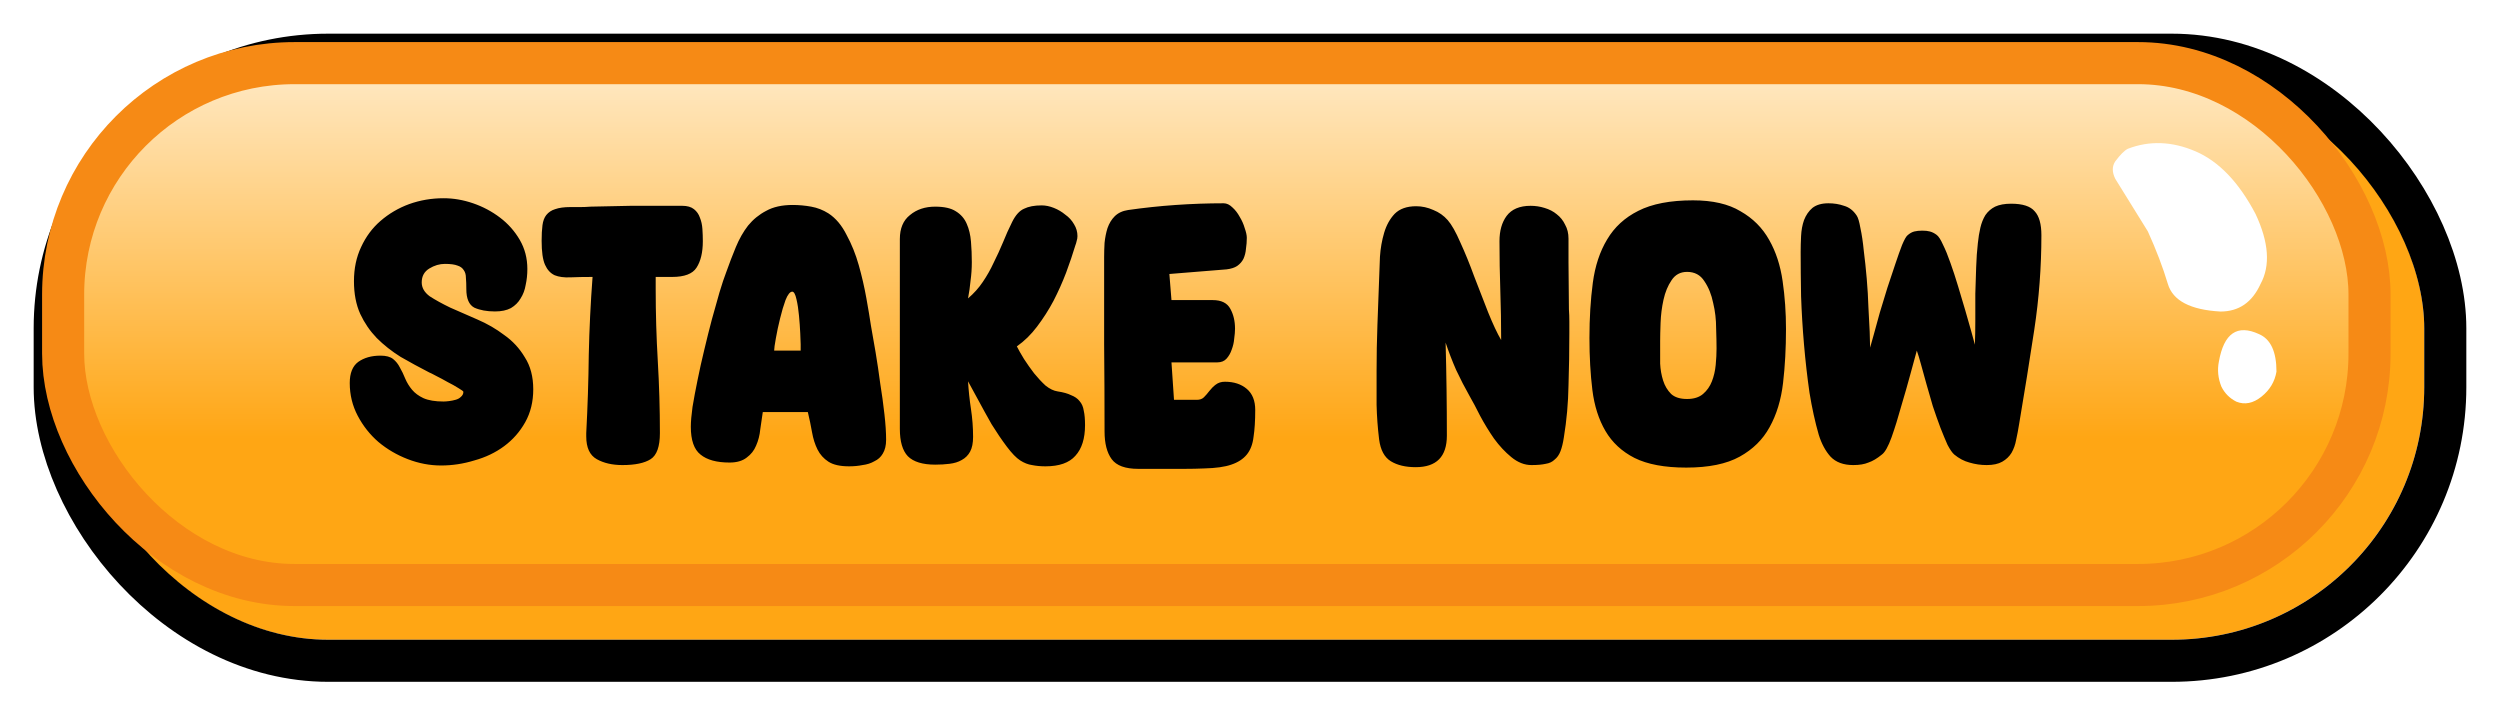 <svg width="297" height="85" viewBox="0 0 297 85" fill="none" xmlns="http://www.w3.org/2000/svg">
<g filter="url(#filter0_d_236_2880)">
<rect x="5" y="5" width="279" height="67" rx="30" fill="#FFA614"/>
<rect x="2.5" y="2.5" width="284" height="72" rx="32.5" stroke="black" stroke-width="5"/>
</g>
<rect x="7.5" y="7.5" width="274" height="62" rx="27.5" fill="url(#paint0_linear_236_2880)" stroke="#F68A15" stroke-width="5"/>
<path d="M263.901 45.935C263.504 44.944 263.405 43.952 263.603 42.96C264.198 39.589 265.784 38.498 268.362 39.688C269.751 40.283 270.445 41.77 270.445 44.15C270.246 45.34 269.652 46.332 268.66 47.125C267.668 47.918 266.677 48.116 265.685 47.72C264.892 47.323 264.297 46.728 263.901 45.935Z" fill="white"/>
<path d="M251.297 19.163C251.892 18.37 252.388 17.874 252.785 17.676C255.363 16.684 258.04 16.784 260.816 17.974C263.593 19.163 265.972 21.642 267.955 25.41C269.542 28.781 269.74 31.558 268.55 33.739C267.559 35.921 265.972 37.011 263.791 37.011C260.221 36.813 258.139 35.722 257.544 33.739C256.949 31.756 256.156 29.674 255.165 27.492L251.297 21.246C250.901 20.452 250.901 19.758 251.297 19.163Z" fill="white"/>
<path d="M45.2 42.25C45.867 42.25 46.367 42.383 46.7 42.65C47.033 42.917 47.3 43.25 47.5 43.65C47.733 44.05 47.95 44.5 48.15 45C48.35 45.467 48.617 45.9 48.95 46.3C49.283 46.7 49.733 47.033 50.3 47.3C50.9 47.567 51.7 47.7 52.7 47.7C52.867 47.7 53.083 47.683 53.35 47.65C53.617 47.617 53.867 47.567 54.1 47.5C54.367 47.433 54.583 47.317 54.75 47.15C54.95 46.983 55.05 46.783 55.05 46.55C55.05 46.483 54.85 46.333 54.45 46.1C54.083 45.867 53.667 45.633 53.2 45.4C52.733 45.133 52.267 44.883 51.8 44.65C51.367 44.417 51.1 44.283 51 44.25C49.833 43.65 48.7 43.033 47.6 42.4C46.533 41.733 45.583 40.983 44.75 40.15C43.95 39.317 43.3 38.367 42.8 37.3C42.3 36.2 42.05 34.9 42.05 33.4C42.05 31.9 42.333 30.55 42.9 29.35C43.467 28.117 44.233 27.083 45.2 26.25C46.2 25.383 47.333 24.717 48.6 24.25C49.9 23.783 51.267 23.55 52.7 23.55C53.867 23.55 55.033 23.75 56.2 24.15C57.367 24.55 58.433 25.117 59.4 25.85C60.367 26.583 61.15 27.467 61.75 28.5C62.35 29.533 62.65 30.683 62.65 31.95C62.65 32.617 62.583 33.25 62.45 33.85C62.35 34.45 62.15 34.983 61.85 35.45C61.583 35.917 61.2 36.3 60.7 36.6C60.2 36.867 59.567 37 58.8 37C57.833 37 57.017 36.85 56.35 36.55C55.717 36.217 55.4 35.483 55.4 34.35C55.4 33.817 55.383 33.367 55.35 33C55.35 32.633 55.267 32.333 55.1 32.1C54.933 31.833 54.683 31.65 54.35 31.55C54.017 31.417 53.517 31.35 52.85 31.35C52.217 31.35 51.6 31.533 51 31.9C50.4 32.267 50.1 32.817 50.1 33.55C50.1 34.183 50.417 34.733 51.05 35.2C51.717 35.633 52.533 36.083 53.5 36.55C54.5 36.983 55.567 37.45 56.7 37.95C57.867 38.45 58.933 39.067 59.9 39.8C60.9 40.5 61.717 41.383 62.35 42.45C63.017 43.483 63.35 44.75 63.35 46.25C63.35 47.717 63.033 49.017 62.4 50.15C61.767 51.283 60.933 52.233 59.9 53C58.867 53.767 57.683 54.333 56.35 54.7C55.05 55.1 53.733 55.3 52.4 55.3C51.067 55.3 49.75 55.05 48.45 54.55C47.15 54.05 45.983 53.367 44.95 52.5C43.95 51.633 43.133 50.6 42.5 49.4C41.867 48.2 41.55 46.9 41.55 45.5C41.55 44.333 41.883 43.5 42.55 43C43.25 42.5 44.133 42.25 45.2 42.25ZM70.396 32.9C69.396 32.9 68.512 32.917 67.746 32.95C67.012 32.983 66.396 32.9 65.896 32.7C65.396 32.467 65.012 32.05 64.746 31.45C64.479 30.85 64.346 29.9 64.346 28.6C64.346 27.867 64.379 27.25 64.446 26.75C64.512 26.25 64.662 25.85 64.896 25.55C65.162 25.217 65.512 24.983 65.946 24.85C66.412 24.683 67.012 24.6 67.746 24.6C68.146 24.6 68.546 24.6 68.946 24.6C69.346 24.6 69.746 24.583 70.146 24.55L74.946 24.45H77.346H81.046C81.646 24.45 82.112 24.583 82.446 24.85C82.779 25.117 83.012 25.45 83.146 25.85C83.312 26.25 83.412 26.7 83.446 27.2C83.479 27.7 83.496 28.183 83.496 28.65C83.496 29.983 83.246 31.033 82.746 31.8C82.279 32.533 81.312 32.9 79.846 32.9H77.896V34.35C77.896 37.217 77.979 40.067 78.146 42.9C78.312 45.733 78.396 48.583 78.396 51.45C78.396 53.05 78.029 54.083 77.296 54.55C76.562 55.017 75.446 55.25 73.946 55.25C72.746 55.25 71.729 55.017 70.896 54.55C70.062 54.083 69.646 53.183 69.646 51.85V51.45C69.812 48.317 69.912 45.217 69.946 42.15C70.012 39.083 70.162 36 70.396 32.9ZM86.67 54.95C85.137 54.95 83.987 54.633 83.22 54C82.454 53.4 82.07 52.3 82.07 50.7C82.07 50.1 82.137 49.317 82.27 48.35C82.437 47.35 82.637 46.283 82.87 45.15C83.104 43.983 83.37 42.783 83.67 41.55C83.97 40.283 84.27 39.083 84.57 37.95C84.904 36.783 85.204 35.717 85.47 34.75C85.77 33.75 86.037 32.95 86.27 32.35C86.637 31.317 87.02 30.317 87.42 29.35C87.82 28.383 88.304 27.533 88.87 26.8C89.47 26.067 90.187 25.483 91.02 25.05C91.854 24.583 92.904 24.35 94.17 24.35C94.904 24.35 95.637 24.417 96.37 24.55C97.104 24.683 97.787 24.95 98.42 25.35C99.287 25.917 100.004 26.767 100.57 27.9C101.17 29 101.654 30.2 102.02 31.5C102.387 32.8 102.687 34.1 102.92 35.4C103.154 36.7 103.337 37.8 103.47 38.7C103.637 39.6 103.82 40.65 104.02 41.85C104.22 43.05 104.404 44.283 104.57 45.55C104.77 46.783 104.937 48 105.07 49.2C105.204 50.367 105.27 51.383 105.27 52.25C105.27 52.917 105.137 53.467 104.87 53.9C104.637 54.3 104.304 54.6 103.87 54.8C103.47 55.033 103.004 55.183 102.47 55.25C101.97 55.35 101.437 55.4 100.87 55.4C99.804 55.4 98.987 55.217 98.42 54.85C97.854 54.483 97.42 54 97.12 53.4C96.82 52.8 96.604 52.117 96.47 51.35C96.337 50.583 96.17 49.783 95.97 48.95H90.62C90.52 49.583 90.42 50.267 90.32 51C90.254 51.7 90.087 52.35 89.82 52.95C89.587 53.517 89.22 53.983 88.72 54.35C88.22 54.75 87.537 54.95 86.67 54.95ZM95.12 41.65V40.9C95.12 40.7 95.104 40.267 95.07 39.6C95.037 38.9 94.987 38.2 94.92 37.5C94.854 36.767 94.754 36.117 94.62 35.55C94.487 34.95 94.32 34.65 94.12 34.65C93.854 34.65 93.587 34.983 93.32 35.65C93.087 36.283 92.87 37.017 92.67 37.85C92.47 38.65 92.304 39.433 92.17 40.2C92.037 40.933 91.97 41.417 91.97 41.65H95.12ZM111.102 55.2C109.602 55.2 108.519 54.867 107.852 54.2C107.219 53.533 106.902 52.45 106.902 50.95V28.4C106.902 27.133 107.302 26.183 108.102 25.55C108.902 24.883 109.902 24.55 111.102 24.55C112.169 24.55 112.985 24.733 113.552 25.1C114.152 25.467 114.585 25.967 114.852 26.6C115.119 27.2 115.285 27.9 115.352 28.7C115.419 29.5 115.452 30.317 115.452 31.15C115.452 31.883 115.402 32.617 115.302 33.35C115.235 34.05 115.135 34.75 115.002 35.45C115.702 34.85 116.285 34.2 116.752 33.5C117.252 32.767 117.685 32 118.052 31.2C118.452 30.4 118.819 29.6 119.152 28.8C119.485 27.967 119.852 27.15 120.252 26.35C120.652 25.55 121.119 25.033 121.652 24.8C122.185 24.533 122.885 24.4 123.752 24.4C124.219 24.4 124.702 24.5 125.202 24.7C125.702 24.9 126.152 25.167 126.552 25.5C126.985 25.8 127.335 26.183 127.602 26.65C127.869 27.083 128.002 27.55 128.002 28.05C128.002 28.25 127.969 28.45 127.902 28.65C127.869 28.817 127.819 28.983 127.752 29.15C127.452 30.15 127.085 31.233 126.652 32.4C126.219 33.533 125.719 34.65 125.152 35.75C124.585 36.817 123.935 37.833 123.202 38.8C122.502 39.733 121.702 40.517 120.802 41.15C121.002 41.55 121.285 42.05 121.652 42.65C122.019 43.217 122.419 43.783 122.852 44.35C123.285 44.883 123.735 45.367 124.202 45.8C124.702 46.2 125.185 46.433 125.652 46.5C126.319 46.6 126.852 46.75 127.252 46.95C127.685 47.117 128.019 47.35 128.252 47.65C128.519 47.95 128.685 48.333 128.752 48.8C128.852 49.233 128.902 49.8 128.902 50.5C128.902 52.1 128.519 53.317 127.752 54.15C127.019 54.983 125.835 55.4 124.202 55.4C123.635 55.4 123.102 55.35 122.602 55.25C122.135 55.183 121.669 55 121.202 54.7C120.735 54.4 120.202 53.85 119.602 53.05C119.002 52.25 118.402 51.367 117.802 50.4C117.235 49.4 116.702 48.433 116.202 47.5C115.702 46.567 115.302 45.833 115.002 45.3C115.069 46.4 115.185 47.5 115.352 48.6C115.519 49.7 115.602 50.8 115.602 51.9C115.602 52.633 115.485 53.217 115.252 53.65C115.019 54.083 114.685 54.417 114.252 54.65C113.852 54.883 113.369 55.033 112.802 55.1C112.269 55.167 111.702 55.2 111.102 55.2ZM135.221 55.7C133.687 55.7 132.637 55.317 132.071 54.55C131.504 53.783 131.221 52.683 131.221 51.25C131.221 47.783 131.204 44.333 131.171 40.9C131.171 37.467 131.171 34.017 131.171 30.55C131.171 30.017 131.187 29.45 131.221 28.85C131.287 28.217 131.404 27.633 131.571 27.1C131.771 26.533 132.054 26.067 132.421 25.7C132.821 25.3 133.354 25.05 134.021 24.95C135.887 24.683 137.771 24.483 139.671 24.35C141.571 24.217 143.471 24.15 145.371 24.15C145.737 24.15 146.087 24.317 146.421 24.65C146.754 24.95 147.037 25.317 147.271 25.75C147.537 26.183 147.737 26.633 147.871 27.1C148.037 27.567 148.121 27.95 148.121 28.25C148.121 28.683 148.087 29.117 148.021 29.55C147.987 29.983 147.887 30.383 147.721 30.75C147.554 31.083 147.304 31.367 146.971 31.6C146.671 31.8 146.254 31.933 145.721 32L138.921 32.55L139.171 35.65H144.071C145.104 35.65 145.804 36 146.171 36.7C146.537 37.367 146.721 38.15 146.721 39.05C146.721 39.383 146.687 39.783 146.621 40.25C146.587 40.683 146.487 41.117 146.321 41.55C146.187 41.95 145.987 42.3 145.721 42.6C145.454 42.9 145.087 43.05 144.621 43.05H139.171L139.471 47.5H142.171C142.537 47.5 142.821 47.4 143.021 47.2C143.254 46.967 143.471 46.717 143.671 46.45C143.904 46.15 144.154 45.9 144.421 45.7C144.721 45.467 145.087 45.35 145.521 45.35C146.587 45.35 147.454 45.633 148.121 46.2C148.787 46.767 149.121 47.6 149.121 48.7C149.121 49.967 149.054 51.033 148.921 51.9C148.821 52.767 148.554 53.467 148.121 54C147.687 54.533 147.071 54.933 146.271 55.2C145.504 55.467 144.437 55.617 143.071 55.65C142.304 55.683 141.521 55.7 140.721 55.7C139.921 55.7 139.137 55.7 138.371 55.7H135.221ZM168.188 55.5C166.988 55.5 166.005 55.267 165.238 54.8C164.471 54.333 164.005 53.467 163.838 52.2C163.671 50.833 163.571 49.467 163.538 48.1C163.538 46.733 163.538 45.383 163.538 44.05C163.538 42.217 163.571 40.4 163.638 38.6C163.705 36.8 163.771 35 163.838 33.2C163.871 32.4 163.905 31.5 163.938 30.5C164.005 29.5 164.171 28.55 164.438 27.65C164.705 26.75 165.121 26 165.688 25.4C166.288 24.8 167.138 24.5 168.238 24.5C168.938 24.5 169.621 24.65 170.288 24.95C170.955 25.217 171.521 25.617 171.988 26.15C172.455 26.683 172.955 27.567 173.488 28.8C174.055 30.033 174.605 31.383 175.138 32.85C175.705 34.283 176.255 35.7 176.788 37.1C177.355 38.5 177.871 39.6 178.338 40.4C178.338 38.433 178.305 36.483 178.238 34.55C178.171 32.583 178.138 30.617 178.138 28.65C178.138 27.417 178.421 26.417 178.988 25.65C179.588 24.85 180.538 24.45 181.838 24.45C182.405 24.45 182.955 24.533 183.488 24.7C184.055 24.867 184.538 25.117 184.938 25.45C185.371 25.783 185.705 26.2 185.938 26.7C186.205 27.167 186.338 27.717 186.338 28.35V31.15L186.388 36.75C186.421 37.217 186.438 37.7 186.438 38.2C186.438 38.667 186.438 39.133 186.438 39.6C186.438 41.633 186.405 43.7 186.338 45.8C186.305 47.867 186.121 49.917 185.788 51.95C185.688 52.617 185.555 53.167 185.388 53.6C185.221 54.033 184.988 54.367 184.688 54.6C184.421 54.867 184.071 55.033 183.638 55.1C183.205 55.2 182.638 55.25 181.938 55.25C181.105 55.25 180.305 54.933 179.538 54.3C178.805 53.7 178.121 52.967 177.488 52.1C176.888 51.233 176.338 50.333 175.838 49.4C175.371 48.467 174.955 47.683 174.588 47.05C174.021 46.05 173.488 45.017 172.988 43.95C172.521 42.883 172.105 41.8 171.738 40.7C171.838 44.4 171.888 48.083 171.888 51.75C171.888 54.25 170.655 55.5 168.188 55.5ZM200.326 55.55C197.76 55.55 195.71 55.167 194.176 54.4C192.676 53.633 191.526 52.567 190.726 51.2C189.926 49.833 189.41 48.217 189.176 46.35C188.943 44.45 188.826 42.383 188.826 40.15C188.826 37.783 188.96 35.6 189.226 33.6C189.493 31.6 190.06 29.883 190.926 28.45C191.793 26.983 193.026 25.85 194.626 25.05C196.26 24.217 198.426 23.8 201.126 23.8C203.46 23.8 205.343 24.233 206.776 25.1C208.243 25.933 209.376 27.067 210.176 28.5C210.976 29.9 211.51 31.533 211.776 33.4C212.043 35.233 212.176 37.133 212.176 39.1C212.176 41.367 212.06 43.5 211.826 45.5C211.593 47.5 211.06 49.25 210.226 50.75C209.426 52.217 208.243 53.383 206.676 54.25C205.11 55.117 202.993 55.55 200.326 55.55ZM197.226 41.2C197.226 41.8 197.226 42.467 197.226 43.2C197.26 43.9 197.376 44.567 197.576 45.2C197.776 45.833 198.093 46.367 198.526 46.8C198.96 47.2 199.593 47.4 200.426 47.4C201.226 47.4 201.86 47.2 202.326 46.8C202.793 46.4 203.143 45.9 203.376 45.3C203.61 44.7 203.76 44.05 203.826 43.35C203.893 42.65 203.926 42 203.926 41.4C203.926 40.8 203.91 40 203.876 39C203.876 37.967 203.76 36.967 203.526 36C203.326 35 202.976 34.133 202.476 33.4C202.01 32.667 201.326 32.3 200.426 32.3C199.626 32.3 199.01 32.633 198.576 33.3C198.143 33.933 197.826 34.7 197.626 35.6C197.426 36.5 197.31 37.417 197.276 38.35C197.243 39.25 197.226 39.967 197.226 40.5V41.2ZM220.168 55.25C219.001 55.25 218.101 54.917 217.468 54.25C216.868 53.583 216.401 52.717 216.068 51.65C215.635 50.15 215.268 48.483 214.968 46.65C214.701 44.783 214.485 42.883 214.318 40.95C214.151 39.017 214.035 37.1 213.968 35.2C213.935 33.3 213.918 31.55 213.918 29.95C213.918 29.35 213.935 28.717 213.968 28.05C214.001 27.35 214.118 26.717 214.318 26.15C214.551 25.55 214.885 25.067 215.318 24.7C215.785 24.333 216.418 24.15 217.218 24.15C217.885 24.15 218.501 24.25 219.068 24.45C219.668 24.617 220.168 25 220.568 25.6C220.735 25.833 220.885 26.333 221.018 27.1C221.185 27.867 221.318 28.767 221.418 29.8C221.551 30.833 221.668 31.933 221.768 33.1C221.868 34.267 221.935 35.4 221.968 36.5C222.035 37.567 222.085 38.533 222.118 39.4C222.151 40.267 222.168 40.9 222.168 41.3C222.268 40.967 222.418 40.433 222.618 39.7C222.818 38.933 223.051 38.083 223.318 37.15C223.618 36.183 223.918 35.2 224.218 34.2C224.551 33.167 224.868 32.217 225.168 31.35C225.468 30.45 225.735 29.7 225.968 29.1C226.235 28.467 226.451 28.083 226.618 27.95C226.885 27.717 227.151 27.567 227.418 27.5C227.685 27.433 228.001 27.4 228.368 27.4C228.735 27.4 229.035 27.433 229.268 27.5C229.535 27.567 229.801 27.7 230.068 27.9C230.301 28.067 230.551 28.45 230.818 29.05C231.118 29.65 231.418 30.383 231.718 31.25C232.018 32.083 232.318 33 232.618 34C232.918 34.967 233.201 35.917 233.468 36.85C233.735 37.75 233.968 38.567 234.168 39.3C234.368 40.033 234.518 40.583 234.618 40.95C234.651 40.05 234.668 39.083 234.668 38.05C234.668 36.983 234.668 35.933 234.668 34.9C234.701 33.833 234.735 32.783 234.768 31.75C234.801 30.717 234.868 29.767 234.968 28.9C235.035 28.233 235.135 27.617 235.268 27.05C235.401 26.483 235.601 25.983 235.868 25.55C236.168 25.117 236.551 24.783 237.018 24.55C237.518 24.317 238.151 24.2 238.918 24.2C240.285 24.2 241.218 24.5 241.718 25.1C242.251 25.667 242.518 26.617 242.518 27.95C242.518 31.717 242.235 35.467 241.668 39.2C241.101 42.933 240.501 46.667 239.868 50.4C239.768 51.033 239.651 51.65 239.518 52.25C239.418 52.817 239.235 53.333 238.968 53.8C238.701 54.233 238.335 54.583 237.868 54.85C237.401 55.117 236.785 55.25 236.018 55.25C235.318 55.25 234.635 55.15 233.968 54.95C233.335 54.783 232.735 54.467 232.168 54C231.935 53.8 231.668 53.417 231.368 52.85C231.101 52.25 230.818 51.567 230.518 50.8C230.218 50 229.918 49.15 229.618 48.25C229.351 47.35 229.101 46.483 228.868 45.65C228.635 44.783 228.418 44 228.218 43.3C228.018 42.567 227.851 42.017 227.718 41.65C227.551 42.217 227.301 43.133 226.968 44.4C226.635 45.633 226.268 46.917 225.868 48.25C225.501 49.583 225.118 50.817 224.718 51.95C224.318 53.05 223.935 53.733 223.568 54C223.001 54.467 222.468 54.783 221.968 54.95C221.501 55.15 220.901 55.25 220.168 55.25Z" fill="black"/>
<defs>
<filter id="filter0_d_236_2880" x="0" y="0" width="297" height="85" filterUnits="userSpaceOnUse" color-interpolation-filters="sRGB">
<feFlood flood-opacity="0" result="BackgroundImageFix"/>
<feColorMatrix in="SourceAlpha" type="matrix" values="0 0 0 0 0 0 0 0 0 0 0 0 0 0 0 0 0 0 127 0" result="hardAlpha"/>
<feOffset dx="4" dy="4"/>
<feGaussianBlur stdDeviation="2"/>
<feComposite in2="hardAlpha" operator="out"/>
<feColorMatrix type="matrix" values="0 0 0 0 0.633 0 0 0 0 0.452 0 0 0 0 0.256 0 0 0 0.6 0"/>
<feBlend mode="normal" in2="BackgroundImageFix" result="effect1_dropShadow_236_2880"/>
<feBlend mode="normal" in="SourceGraphic" in2="effect1_dropShadow_236_2880" result="shape"/>
</filter>
<linearGradient id="paint0_linear_236_2880" x1="144.5" y1="5" x2="144.5" y2="72" gradientUnits="userSpaceOnUse">
<stop stop-color="#FFEED1"/>
<stop offset="0.703" stop-color="#FFA614"/>
</linearGradient>
</defs>
</svg>
